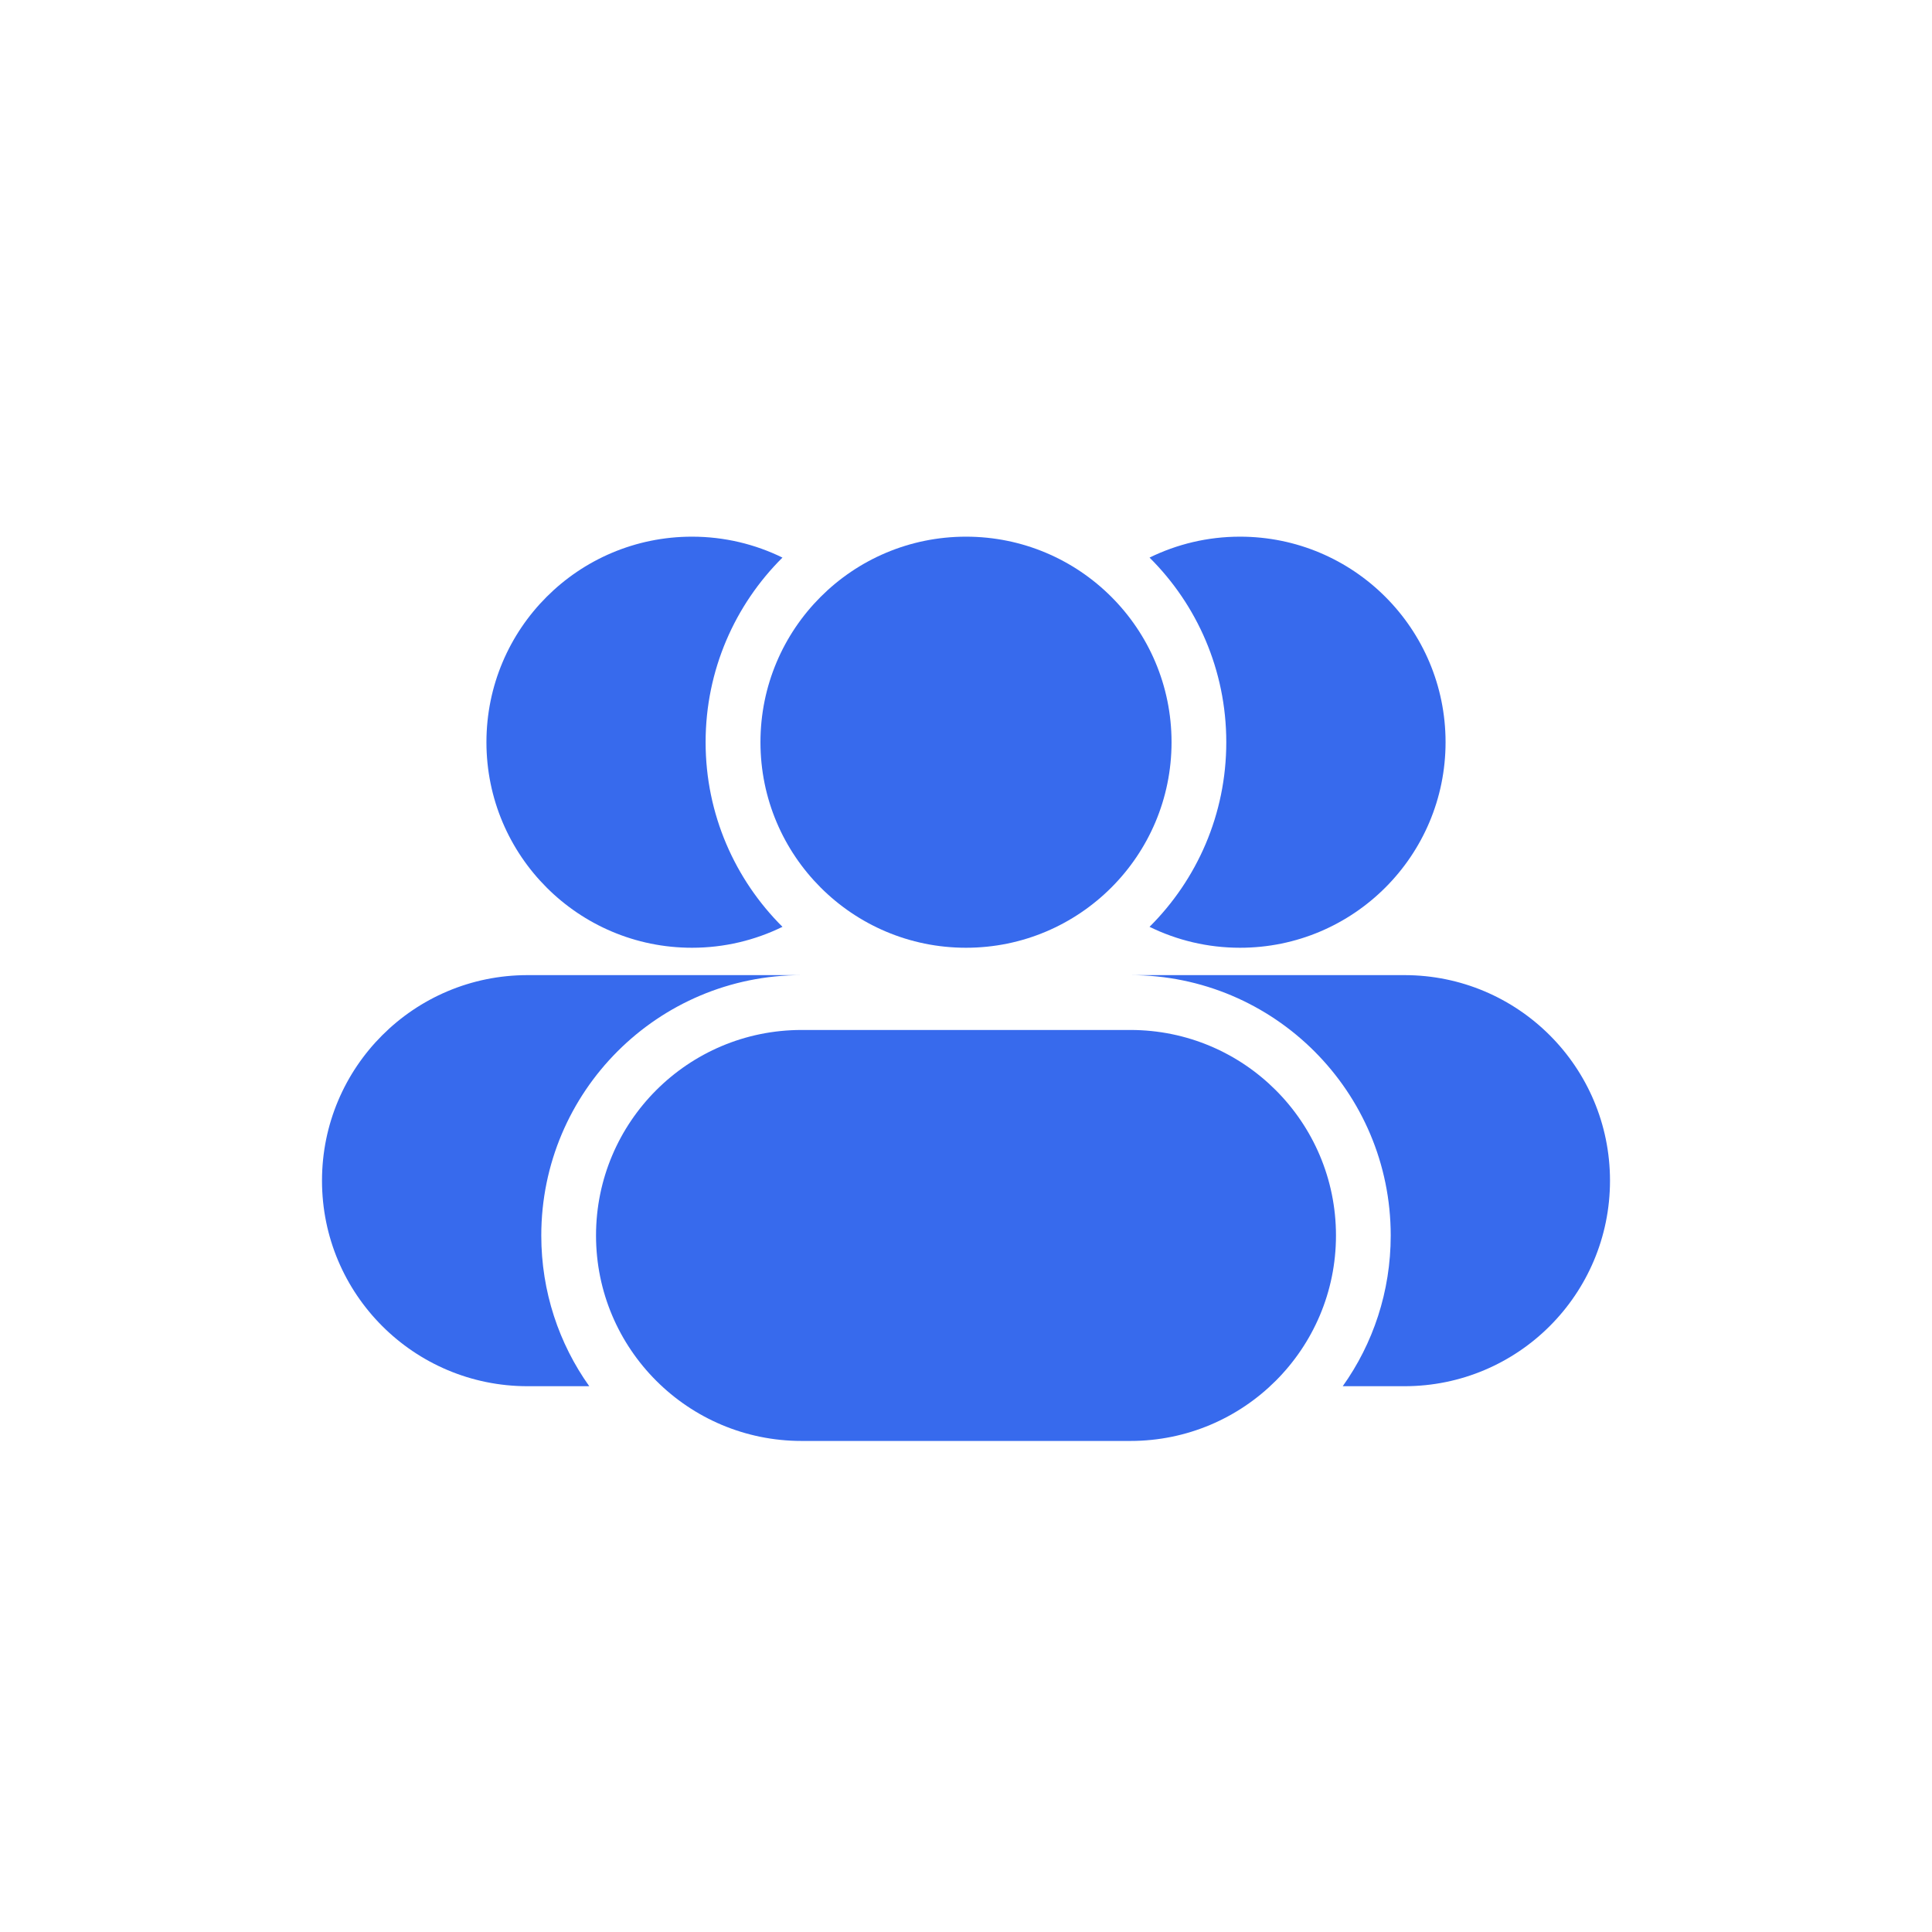 <svg width="18" height="18" viewBox="0 0 18 18" fill="none" xmlns="http://www.w3.org/2000/svg">
<path d="M7.29 8.635C6.848 8.195 6.574 7.587 6.574 6.915C6.574 6.243 6.848 5.634 7.29 5.195C7.035 5.07 6.749 5 6.447 5C5.389 5 4.532 5.857 4.532 6.915C4.532 7.972 5.389 8.83 6.447 8.83C6.749 8.83 7.035 8.76 7.29 8.635Z" fill="#376AED"/>
<path d="M7.085 6.915C7.085 5.857 7.942 5 9 5C10.058 5 10.915 5.857 10.915 6.915C10.915 7.972 10.058 8.83 9 8.83C7.942 8.83 7.085 7.972 7.085 6.915Z" fill="#376AED"/>
<path d="M10.71 5.195C11.152 5.634 11.425 6.243 11.425 6.915C11.425 7.587 11.152 8.195 10.71 8.635C10.965 8.76 11.251 8.83 11.553 8.83C12.611 8.83 13.468 7.972 13.468 6.915C13.468 5.857 12.611 5 11.553 5C11.251 5 10.965 5.07 10.71 5.195Z" fill="#376AED"/>
<path d="M5.553 11.511C5.553 10.453 6.411 9.596 7.468 9.596H10.532C11.589 9.596 12.447 10.453 12.447 11.511C12.447 12.568 11.589 13.425 10.532 13.425H7.468C6.411 13.425 5.553 12.568 5.553 11.511Z" fill="#376AED"/>
<path d="M3 11C3 9.942 3.857 9.085 4.915 9.085H7.468C6.128 9.085 5.043 10.171 5.043 11.511C5.043 12.034 5.208 12.519 5.49 12.915H4.915C3.857 12.915 3 12.058 3 11Z" fill="#376AED"/>
<path d="M12.957 11.511C12.957 12.034 12.792 12.519 12.51 12.915H13.085C14.143 12.915 15 12.058 15 11C15 9.942 14.143 9.085 13.085 9.085H10.532C11.871 9.085 12.957 10.171 12.957 11.511Z" fill="#376AED"/>
</svg>
